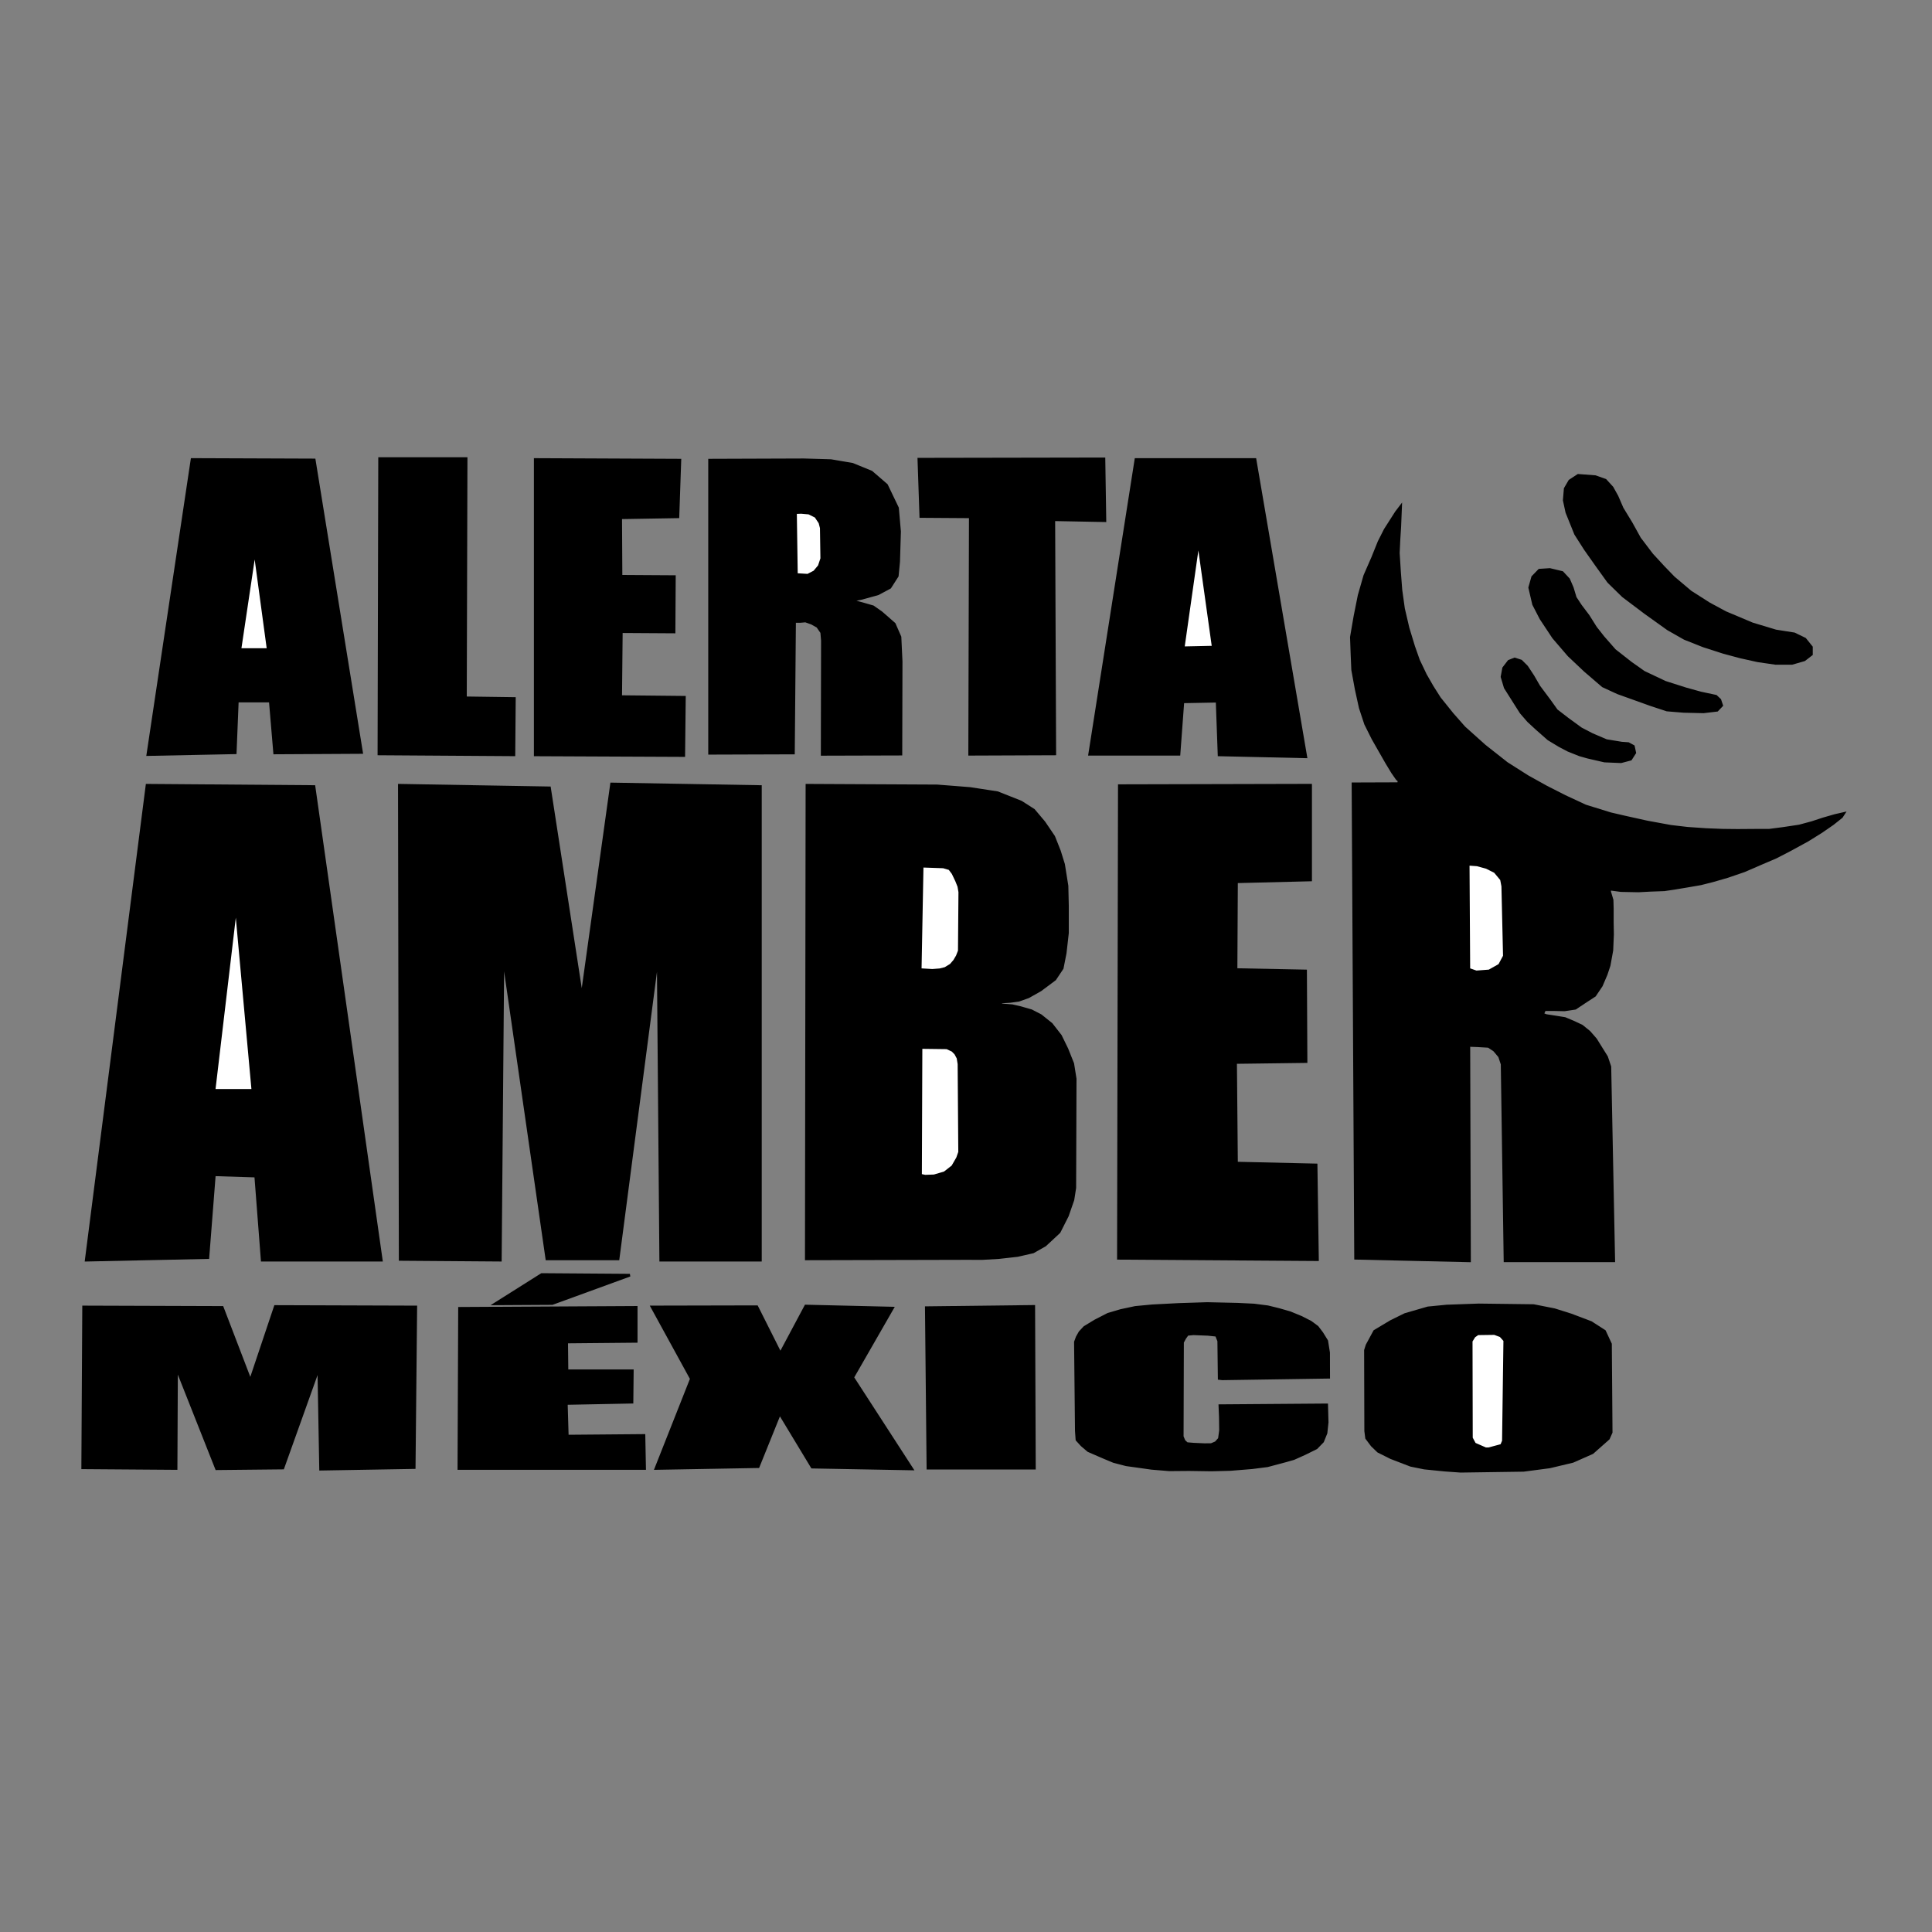 <?xml version="1.0" encoding="UTF-8" standalone="no"?>
<!-- Created with Inkscape (http://www.inkscape.org/) -->

<svg
   width="256"
   height="256"
   viewBox="0 0 67.733 67.733"
   version="1.1"
   id="svg5"
   inkscape:version="1.1.2 (b8e25be833, 2022-02-05)"
   sodipodi:docname="alert-amber-mexico.svg"
   xmlns:inkscape="http://www.inkscape.org/namespaces/inkscape"
   xmlns:sodipodi="http://sodipodi.sourceforge.net/DTD/sodipodi-0.dtd"
   xmlns="http://www.w3.org/2000/svg"
   xmlns:svg="http://www.w3.org/2000/svg">
  <rect x="0" y="0" width="67.733" height="67.733" fill="#808080" stroke="none"/>
  <sodipodi:namedview
     id="namedview7"
     pagecolor="#ffffff"
     bordercolor="#666666"
     borderopacity="1.0"
     inkscape:pageshadow="2"
     inkscape:pageopacity="0.0"
     inkscape:pagecheckerboard="0"
     inkscape:document-units="mm"
     showgrid="false"
     units="px"
     inkscape:zoom="0.37014941"
     inkscape:cx="244.49586"
     inkscape:cy="370.12081"
     inkscape:window-width="1920"
     inkscape:window-height="1017"
     inkscape:window-x="-8"
     inkscape:window-y="-8"
     inkscape:window-maximized="1"
     inkscape:current-layer="layer1"
     height="256px" />
  <defs
     id="defs2" />
  <g
     inkscape:label="Layer 1"
     inkscape:groupmode="layer"
     id="layer1">
    <g
       id="g7494"
       transform="matrix(0.359,0,0,0.359,-19.794,5.348)">
      <path
         style="fill:#000000;fill-opacity:1;stroke:#000000;stroke-width:0.265px;stroke-linecap:butt;stroke-linejoin:miter;stroke-opacity:1"
         d="m 69.577,58.789 8.529,-0.174 0.205,-5.054 h 3.222 L 81.96,58.631 90.442,58.584 85.821,30.022 73.893,29.977 Z"
         id="path885" />
      <path
         style="fill:#000000;fill-opacity:1;stroke:#000000;stroke-width:0.265px;stroke-linecap:butt;stroke-linejoin:miter;stroke-opacity:1"
         d="m 92.142,58.725 c 0.134,0 13.179,0.089 13.179,0.089 l 0.045,-5.495 -4.78,-0.067 0.067,-23.365 h -8.444 z"
         id="path1115" />
      <path
         style="fill:#000000;fill-opacity:1;stroke:#000000;stroke-width:0.265px;stroke-linecap:butt;stroke-linejoin:miter;stroke-opacity:1"
         d="m 107.691,58.821 14.216,0.063 0.063,-5.686 -6.223,-0.063 0.063,-6.35 5.149,0.032 0.032,-5.402 -5.212,-0.032 -0.032,-5.718 5.591,-0.095 0.19,-5.528 -14.121,-0.063 V 58.821 Z"
         id="path1117" />
      <path
         style="fill:#000000;fill-opacity:1;stroke:#000000;stroke-width:0.265px;stroke-linecap:butt;stroke-linejoin:miter;stroke-opacity:1"
         d="M 124.433,58.663 V 30.042 l 9.193,-0.032 2.655,0.078 2.1,0.357 1.854,0.759 1.474,1.273 1.072,2.234 0.201,2.301 -0.089,2.949 -0.134,1.385 -0.715,1.117 -1.162,0.625 -1.608,0.447 -1.028,0.201 -0.38,0.022 0.692,0.089 0.826,0.223 1.005,0.29 0.826,0.581 1.251,1.095 0.558,1.273 0.112,2.39 -0.022,9.047 -7.684,0.022 0.022,-11.102 -0.067,-0.804 -0.402,-0.581 -0.558,-0.313 -0.625,-0.223 -0.536,0.045 h -0.536 L 132.618,58.636 Z"
         id="path1119" />
      <path
         style="fill:#ffffff;fill-opacity:1;stroke:#000000;stroke-width:0.265px;stroke-linecap:butt;stroke-linejoin:miter;stroke-opacity:1"
         d="m 132.908,41.213 -0.089,-6.053 0.558,-0.022 0.759,0.067 0.67,0.335 0.402,0.603 0.134,0.514 0.045,2.993 -0.246,0.737 -0.469,0.558 -0.648,0.335 z"
         id="path1121" />
      <path
         style="fill:#000000;fill-opacity:1;stroke:#000000;stroke-width:0.265px;stroke-linecap:butt;stroke-linejoin:miter;stroke-opacity:1"
         d="m 149.832,58.758 8.308,-0.032 -0.095,-22.871 4.991,0.095 -0.095,-6.034 -18.07,0.032 0.19,5.591 4.833,0.032 z"
         id="path1123" />
      <path
         style="fill:#000000;fill-opacity:1;stroke:#000000;stroke-width:0.265px;stroke-linecap:butt;stroke-linejoin:miter;stroke-opacity:1"
         d="m 166.069,29.979 h 11.625 l 4.96,29.031 -8.466,-0.19 -0.19,-5.244 -3.349,0.063 -0.379,5.118 h -8.719 z"
         id="path1125" />
      <path
         style="fill:#ffffff;fill-opacity:1;stroke:#000000;stroke-width:0.265px;stroke-linecap:butt;stroke-linejoin:miter;stroke-opacity:1"
         d="m 170.681,48.364 2.938,-0.063 -1.453,-10.393 z"
         id="path1127" />
      <path
         style="fill:#000000;fill-opacity:1;stroke:#000000;stroke-width:0.265px;stroke-linecap:butt;stroke-linejoin:miter;stroke-opacity:1"
         d="m 69.498,61.79 16.3,0.126 6.571,46.248 H 80.744 l -0.632,-8.213 -4.044,-0.126 -0.632,8.087 -11.878,0.253 z"
         id="path1129" />
      <path
         style="fill:#000000;fill-opacity:1;stroke:#000000;stroke-width:0.265px;stroke-linecap:butt;stroke-linejoin:miter;stroke-opacity:1"
         d="m 94.138,61.79 14.658,0.253 3.159,20.47 2.906,-20.849 14.531,0.253 v 46.248 h -9.73 L 119.41,78.091 115.493,108.038 h -6.95 l -4.296,-29.821 -0.253,29.947 -9.775,-0.073 z"
         id="path1131" />
      <path
         style="fill:#ffffff;fill-opacity:1;stroke:#000000;stroke-width:0.265px;stroke-linecap:butt;stroke-linejoin:miter;stroke-opacity:1"
         d="m 76.037,91.584 h 3.797 L 78.181,73.446 Z"
         id="path1133" />
      <path
         style="fill:#000000;fill-opacity:1;stroke:#000000;stroke-width:0.265px;stroke-linecap:butt;stroke-linejoin:miter;stroke-opacity:1"
         d="m 133.879,108.038 0.063,-46.248 12.699,0.063 3.222,0.253 2.685,0.411 2.306,0.916 1.232,0.79 1.011,1.2 0.941,1.389 0.558,1.407 0.402,1.296 0.335,2.1 0.045,1.943 v 2.658 l -0.223,1.966 -0.29,1.474 -0.715,1.072 -1.407,1.05 -1.184,0.67 -0.938,0.335 -0.826,0.112 -0.927,0.056 -0.022,0.279 1.139,0.089 0.76,0.173 1.106,0.316 0.916,0.474 1.042,0.837 0.885,1.137 0.632,1.295 0.569,1.422 0.237,1.485 -0.037,10.642 -0.184,1.173 -0.537,1.548 -0.806,1.595 -1.374,1.279 -1.169,0.663 -1.516,0.347 -1.816,0.205 -1.643,0.095 -1.52,-0.004 z"
         id="path1135" />
      <path
         style="fill:#ffffff;fill-opacity:1;stroke:#000000;stroke-width:0.265px;stroke-linecap:butt;stroke-linejoin:miter;stroke-opacity:1"
         d="m 144.998,79.796 0.19,-10.109 2.072,0.072 0.268,0.078 0.345,0.102 0.332,0.442 0.347,0.727 0.221,0.553 0.095,0.553 -0.047,5.749 -0.198,0.508 -0.268,0.458 -0.357,0.413 -0.547,0.335 -0.536,0.134 -0.737,0.056 z"
         id="path1137" />
      <path
         style="fill:#ffffff;fill-opacity:1;stroke:#000000;stroke-width:0.265px;stroke-linecap:butt;stroke-linejoin:miter;stroke-opacity:1"
         d="m 145.03,99.872 0.047,-12.478 2.527,0.032 0.553,0.253 0.3,0.3 0.237,0.442 0.095,0.584 0.063,8.608 -0.205,0.584 -0.474,0.821 -0.79,0.616 -1.027,0.3 -0.869,0.032 z"
         id="path1139" />
      <path
         style="fill:#000000;fill-opacity:1;stroke:#000000;stroke-width:0.265px;stroke-linecap:butt;stroke-linejoin:miter;stroke-opacity:1"
         d="m 164.449,61.83 18.674,-0.045 v 9.248 l -7.237,0.179 -0.045,8.578 6.791,0.134 0.045,8.846 -6.88,0.089 0.089,9.829 7.773,0.179 0.134,9.248 -19.434,-0.134 z"
         id="path1162" />
      <path
         style="fill:#000000;fill-opacity:1;stroke:#000000;stroke-width:0.265px;stroke-linecap:butt;stroke-linejoin:miter;stroke-opacity:1"
         d="m 202.113,108.228 h 10.614 l -0.379,-18.954 -0.32,-0.951 -0.558,-0.894 -0.514,-0.826 -0.625,-0.715 -0.715,-0.581 -0.804,-0.38 -0.849,-0.357 -0.961,-0.156 -0.871,-0.134 -0.357,-0.134 0.201,-0.447 h 0.938 l 1.005,0.022 1.05,-0.156 0.871,-0.581 1.028,-0.67 0.648,-0.961 0.469,-1.095 0.29,-0.871 0.268,-1.474 0.067,-1.564 -0.022,-1.229 v -1.318 l -0.022,-0.804 -0.246,-0.826 0.022,-0.246 1.095,0.145 1.698,0.034 1.212,-0.064 1.311,-0.047 0.964,-0.142 1.327,-0.221 1.279,-0.221 1.185,-0.3 1.422,-0.411 1.658,-0.569 1.453,-0.632 1.627,-0.695 1.374,-0.711 1.706,-0.932 1.343,-0.837 1.121,-0.774 0.853,-0.679 0.205,-0.316 -0.837,0.19 -1.153,0.332 -1.106,0.363 -1.232,0.332 -1.579,0.237 -1.343,0.174 h -0.948 l -2.164,0.016 -1.437,-0.016 -1.627,-0.063 -1.816,-0.126 -1.627,-0.19 -2.322,-0.426 -2.211,-0.49 -1.358,-0.316 -2.448,-0.758 -2.006,-0.932 -1.801,-0.916 -1.848,-1.027 -2.038,-1.295 -2.164,-1.706 -1.99,-1.785 -1.169,-1.327 -1.232,-1.532 -0.711,-1.121 -0.663,-1.153 -0.679,-1.422 -0.474,-1.343 -0.553,-1.816 -0.442,-1.895 -0.253,-1.816 -0.142,-1.848 -0.111,-1.769 0.063,-1.343 0.079,-1.232 0.079,-1.943 -0.411,0.537 -1.09,1.706 -0.6,1.185 -0.616,1.532 -0.774,1.769 -0.553,1.927 -0.411,2.053 -0.347,2.022 0.063,1.737 0.063,1.469 0.347,1.895 0.395,1.801 0.521,1.58 0.711,1.422 0.711,1.248 0.632,1.106 0.584,0.963 0.442,0.632 0.19,0.158 -0.047,0.3 -4.454,0.016 0.253,46.327 11.12,0.253 -0.063,-21.039 0.853,0.032 1.074,0.063 0.569,0.379 0.505,0.6 0.253,0.758 z"
         id="path1164" />
      <path
         style="fill:#ffffff;fill-opacity:1;stroke:#000000;stroke-width:0.265px;stroke-linecap:butt;stroke-linejoin:miter;stroke-opacity:1"
         d="m 198.575,79.765 -0.063,-10.267 0.885,0.063 0.916,0.253 0.821,0.411 0.632,0.758 0.126,0.663 0.158,6.823 -0.474,0.885 -1.011,0.569 -1.264,0.095 z"
         id="path1189" />
      <path
         style="fill:#000000;fill-opacity:1;stroke:#000000;stroke-width:0.265px;stroke-linecap:butt;stroke-linejoin:miter;stroke-opacity:1"
         d="m 63.215,128.441 9.114,0.067 0.045,-9.851 3.909,9.873 6.478,-0.067 3.507,-9.806 0.179,9.918 9.136,-0.156 0.156,-15.681 -13.715,-0.045 -2.435,7.26 -2.748,-7.17 -13.537,-0.045 z"
         id="path1191" />
      <path
         style="fill:#000000;fill-opacity:1;stroke:#000000;stroke-width:0.265px;stroke-linecap:butt;stroke-linejoin:miter;stroke-opacity:1"
         d="m 99.951,128.508 h 18.133 l -0.063,-3.222 -7.487,0.063 -0.095,-3.191 6.413,-0.126 0.032,-3.064 h -6.381 l -0.032,-2.812 6.792,-0.063 v -3.317 l -17.248,0.095 z"
         id="path1218" />
      <path
         style="fill:#000000;fill-opacity:1;stroke:#000000;stroke-width:0.265px;stroke-linecap:butt;stroke-linejoin:miter;stroke-opacity:1"
         d="m 108.038,109.57 8.608,0.063 -7.582,2.764 -5.56,0.032 z"
         id="path1333" />
      <path
         style="fill:#000000;fill-opacity:1;stroke:#000000;stroke-width:0.265px;stroke-linecap:butt;stroke-linejoin:miter;stroke-opacity:1"
         d="m 129.178,128.329 2.1,-5.205 3.172,5.249 9.739,0.179 -5.785,-8.935 3.887,-6.768 -8.466,-0.201 -2.479,4.646 -2.301,-4.579 -10.231,0.022 3.842,7.014 -3.462,8.756 z"
         id="path1335" />
      <path
         style="fill:#000000;fill-opacity:1;stroke:#000000;stroke-width:0.265px;stroke-linecap:butt;stroke-linejoin:miter;stroke-opacity:1"
         d="m 145.757,128.477 h 10.393 l -0.063,-15.795 -10.488,0.126 z"
         id="path1337" />
      <path
         style="fill:#000000;fill-opacity:1;stroke:#000000;stroke-width:0.265px;stroke-linecap:butt;stroke-linejoin:miter;stroke-opacity:1"
         d="m 174.501,119.752 10.387,-0.156 -0.007,-2.396 -0.182,-1.145 -0.474,-0.766 -0.45,-0.592 -0.64,-0.474 -0.908,-0.466 -1.114,-0.458 -1.098,-0.316 -1.066,-0.261 -1.35,-0.174 -1.624,-0.078 -2.949,-0.067 -2.77,0.089 -2.591,0.134 -1.653,0.156 -1.418,0.302 -1.251,0.369 -1.262,0.648 -1.028,0.625 -0.45,0.483 -0.269,0.474 -0.175,0.472 0.089,8.689 0.062,0.86 0.482,0.529 0.632,0.537 0.727,0.316 0.916,0.395 0.837,0.347 1.216,0.316 1.248,0.174 1.232,0.174 1.722,0.142 1.943,-0.016 2.18,0.032 1.848,-0.047 2.132,-0.174 1.485,-0.19 1.722,-0.458 0.837,-0.237 1.058,-0.474 1.153,-0.569 0.616,-0.632 0.332,-0.821 0.111,-1.042 -0.047,-1.706 -10.425,0.079 0.047,1.121 0.016,1.295 -0.111,0.813 -0.34,0.379 -0.45,0.19 -0.663,0.008 -1.058,-0.047 -0.663,-0.055 -0.276,-0.253 -0.182,-0.434 0.028,-9.219 0.223,-0.413 0.257,-0.357 0.592,-0.056 1.407,0.056 0.838,0.089 0.223,0.558 0.045,3.663 z"
         id="path1368" />
      <path
         style="fill:#000000;fill-opacity:1;stroke:#000000;stroke-width:0.265px;stroke-linecap:butt;stroke-linejoin:miter;stroke-opacity:1"
         d="m 197.777,128.776 6.143,-0.089 2.546,-0.335 2.256,-0.536 1.921,-0.849 1.564,-1.385 0.268,-0.603 -0.067,-8.622 -0.581,-1.251 -1.318,-0.849 -1.943,-0.737 -1.631,-0.514 -2.033,-0.402 -5.361,-0.067 -3.127,0.112 -1.832,0.179 -2.234,0.648 -1.363,0.67 -1.608,0.961 -0.737,1.363 -0.156,0.491 0.022,7.885 0.089,0.692 0.536,0.715 0.603,0.581 1.251,0.625 1.921,0.737 1.318,0.268 1.988,0.201 z"
         id="path1402" />
      <path
         style="fill:#000000;fill-opacity:1;stroke:#000000;stroke-width:0.265px;stroke-linecap:butt;stroke-linejoin:miter;stroke-opacity:1"
         d="m 213.502,57.676 -1.497,-0.246 -1.407,-0.603 -1.072,-0.558 -1.318,-0.961 -1.072,-0.826 -0.67,-0.938 -1.05,-1.407 -0.581,-1.005 -0.603,-0.916 -0.558,-0.558 -0.625,-0.201 -0.558,0.223 -0.514,0.67 -0.156,0.849 0.313,1.05 0.961,1.519 0.581,0.916 0.715,0.826 0.849,0.782 1.117,0.983 1.072,0.648 0.849,0.447 1.117,0.447 0.782,0.223 1.653,0.38 1.608,0.067 0.938,-0.246 0.402,-0.625 -0.134,-0.625 -0.491,-0.268 z"
         id="path1436" />
      <path
         style="fill:#000000;fill-opacity:1;stroke:#000000;stroke-width:0.265px;stroke-linecap:butt;stroke-linejoin:miter;stroke-opacity:1"
         d="m 222.705,53.096 -1.474,-0.313 -1.452,-0.402 -2.033,-0.648 -2.077,-0.983 -1.296,-0.916 -1.564,-1.229 -1.117,-1.273 -0.737,-0.938 -0.715,-1.139 -0.759,-1.005 -0.514,-0.782 -0.29,-0.961 -0.357,-0.826 -0.625,-0.67 -1.206,-0.29 -1.028,0.067 -0.648,0.67 -0.29,1.028 0.38,1.631 0.715,1.385 1.229,1.854 1.497,1.742 1.586,1.497 1.742,1.497 1.452,0.67 1.497,0.536 1.742,0.625 1.564,0.514 1.631,0.134 1.943,0.045 1.318,-0.156 0.447,-0.469 -0.179,-0.536 z"
         id="path1584" />
      <path
         style="fill:#000000;fill-opacity:1;stroke:#000000;stroke-width:0.265px;stroke-linecap:butt;stroke-linejoin:miter;stroke-opacity:1"
         d="m 231.397,47.511 -1.042,-0.505 -1.801,-0.284 -2.306,-0.695 -2.622,-1.106 -1.58,-0.853 -1.832,-1.169 -1.643,-1.39 -0.979,-1.011 -1.137,-1.232 -1.2,-1.58 -0.821,-1.485 -0.885,-1.453 -0.505,-1.169 -0.474,-0.853 -0.663,-0.727 -0.979,-0.347 -1.674,-0.126 -0.821,0.537 -0.442,0.758 -0.095,1.137 0.253,1.169 0.853,2.117 0.948,1.485 1.137,1.611 1.137,1.58 1.422,1.39 2.18,1.643 2.211,1.58 1.611,0.916 1.832,0.727 1.959,0.632 1.643,0.442 1.706,0.379 1.737,0.253 h 1.611 l 1.2,-0.347 0.695,-0.537 V 48.301 Z"
         id="path1586" />
      <path
         style="fill:#ffffff;fill-opacity:1;stroke:#000000;stroke-width:0.265px;stroke-linecap:butt;stroke-linejoin:miter;stroke-opacity:1"
         d="M 78.561,48.539 H 81.331 l -1.318,-9.739 z"
         id="path1113" />
      <path
         style="fill:#ffffff;fill-opacity:1;stroke:#000000;stroke-width:0.265px;stroke-linecap:butt;stroke-linejoin:miter;stroke-opacity:1"
         d="m 198.826,125.537 0.313,0.581 1.072,0.469 h 0.313 l 1.251,-0.335 0.179,-0.424 0.134,-9.829 -0.402,-0.447 -0.603,-0.223 -1.631,0.022 -0.357,0.246 -0.29,0.469 z"
         id="path1400" />
    </g>
  </g>
</svg>
